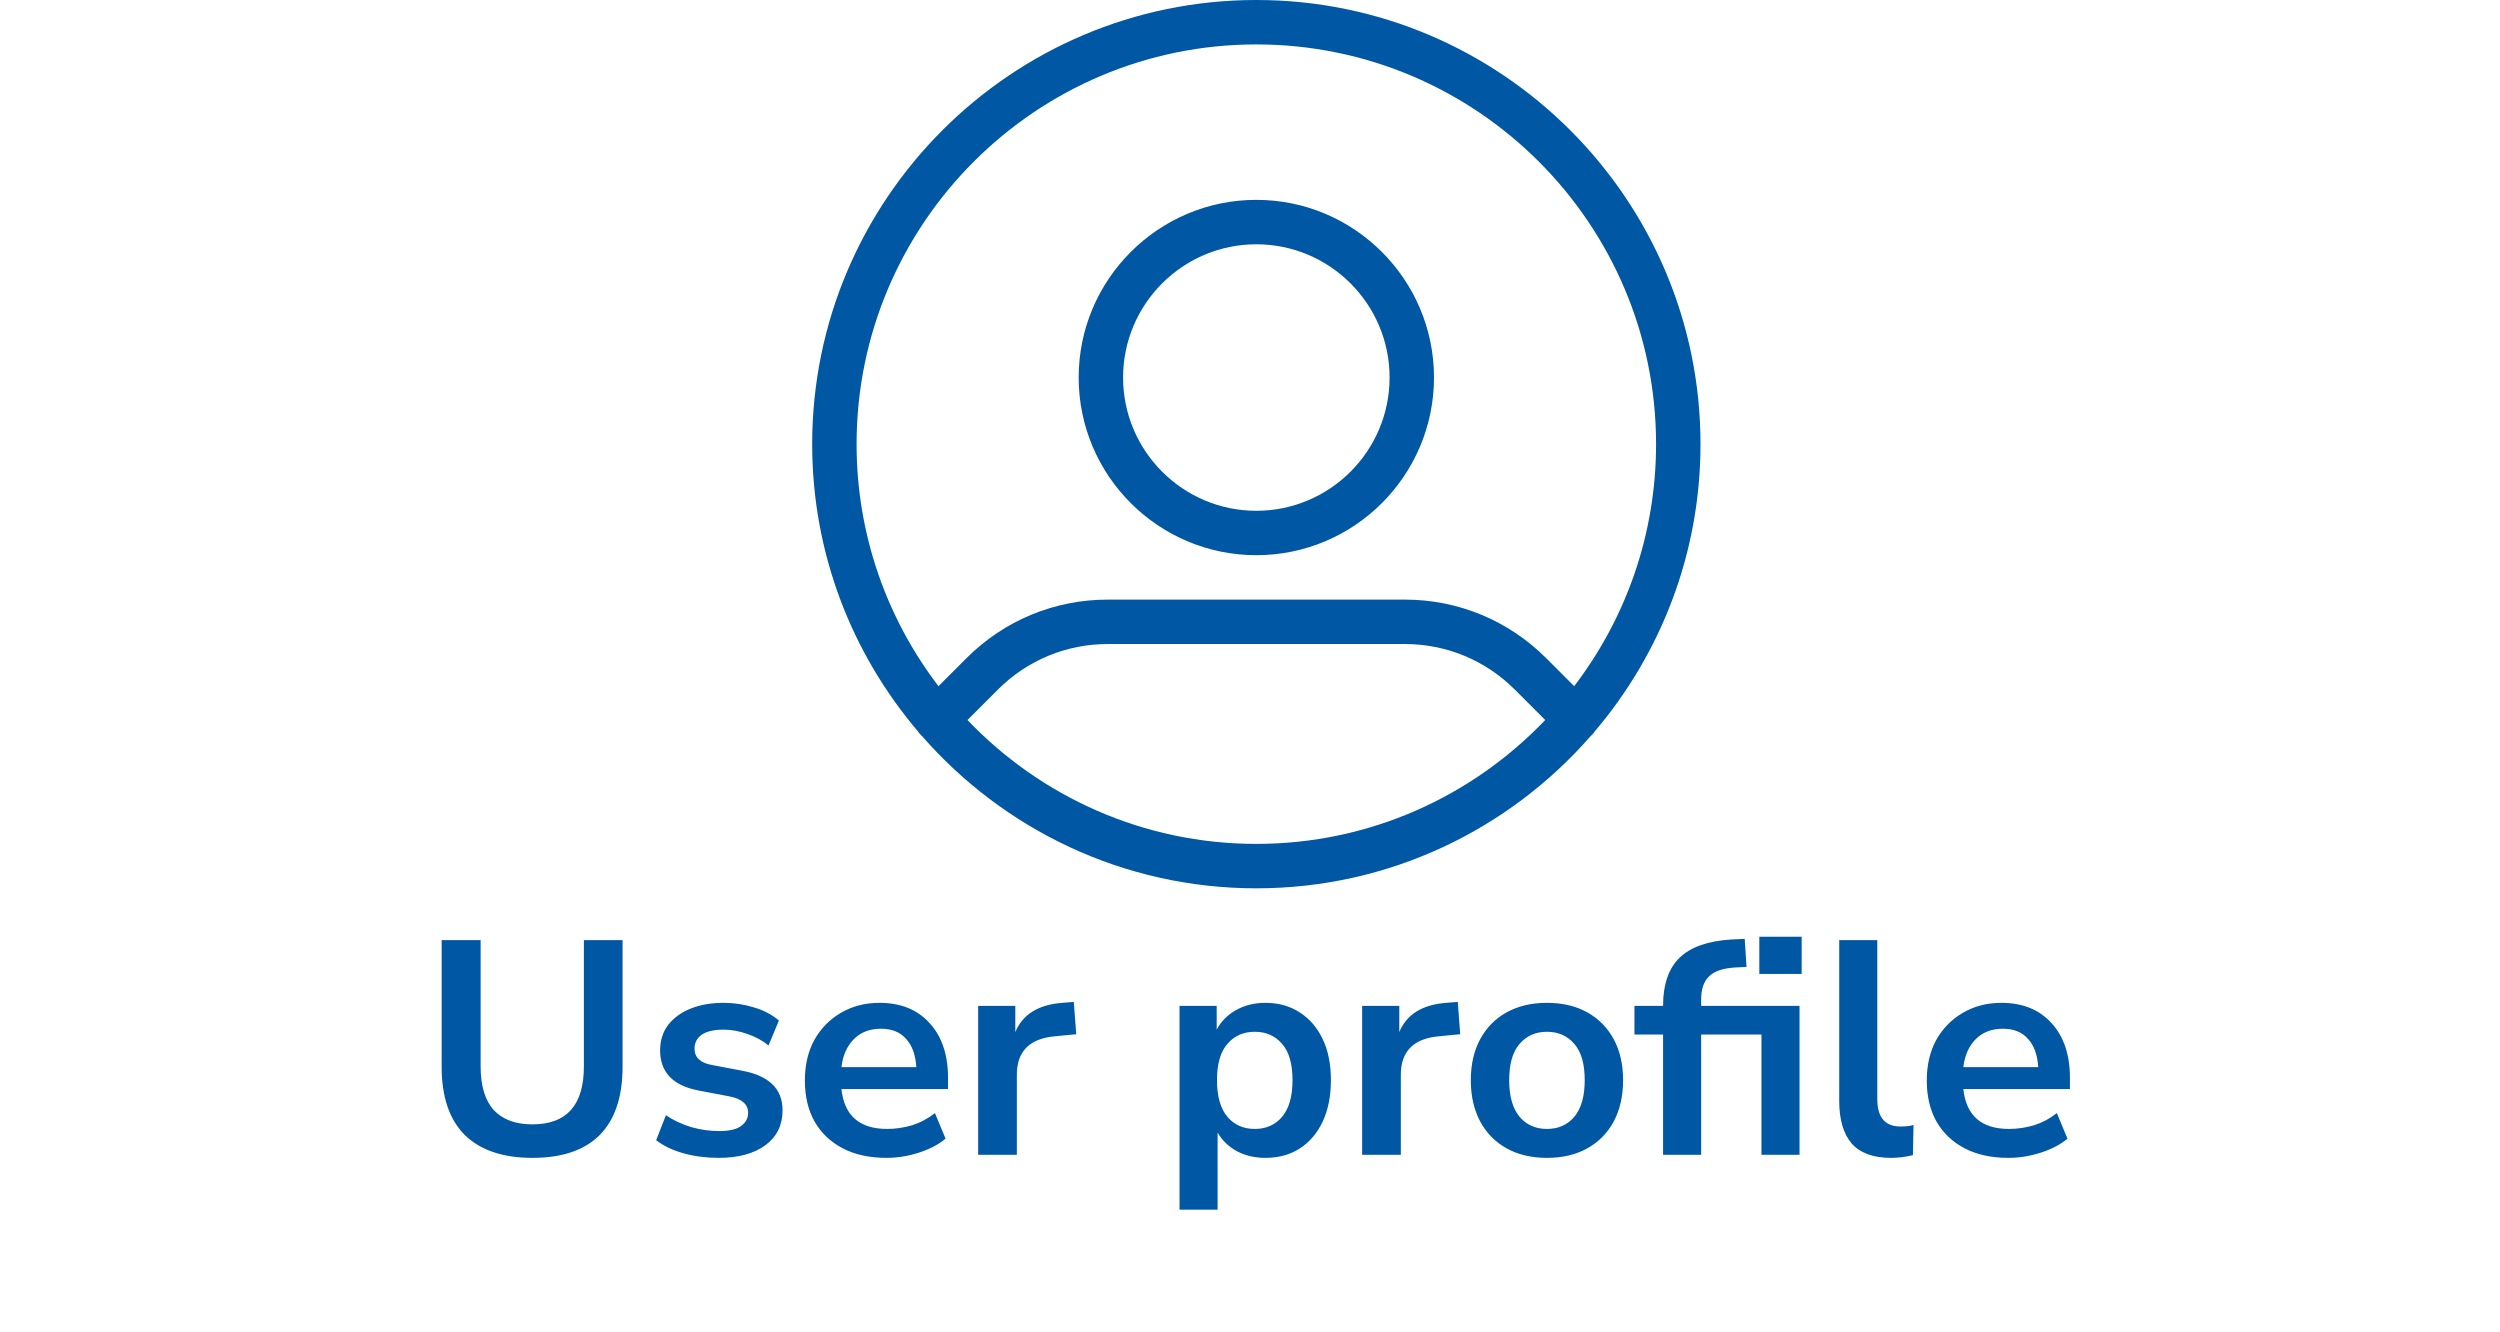 <svg width="197" height="105" viewBox="0 0 197 105" fill="none" xmlns="http://www.w3.org/2000/svg">
<path d="M41.954 91.24C39.634 91.24 37.858 90.64 36.626 89.44C35.41 88.224 34.802 86.432 34.802 84.064V74.08H37.874V84.04C37.874 85.56 38.218 86.704 38.906 87.472C39.61 88.224 40.626 88.6 41.954 88.6C44.658 88.6 46.01 87.08 46.01 84.04V74.08H49.058V84.064C49.058 86.432 48.458 88.224 47.258 89.44C46.058 90.64 44.29 91.24 41.954 91.24ZM56.649 91.24C55.657 91.24 54.729 91.12 53.865 90.88C53.001 90.64 52.281 90.296 51.705 89.848L52.473 87.88C53.065 88.28 53.729 88.592 54.465 88.816C55.201 89.024 55.937 89.128 56.673 89.128C57.441 89.128 58.009 89 58.377 88.744C58.761 88.472 58.953 88.12 58.953 87.688C58.953 87.016 58.457 86.584 57.465 86.392L55.065 85.936C53.033 85.552 52.017 84.496 52.017 82.768C52.017 82 52.225 81.336 52.641 80.776C53.073 80.216 53.665 79.784 54.417 79.48C55.169 79.176 56.033 79.024 57.009 79.024C57.841 79.024 58.641 79.144 59.409 79.384C60.177 79.608 60.833 79.952 61.377 80.416L60.561 82.384C60.097 82 59.537 81.696 58.881 81.472C58.241 81.248 57.625 81.136 57.033 81.136C56.249 81.136 55.665 81.272 55.281 81.544C54.913 81.816 54.729 82.176 54.729 82.624C54.729 83.328 55.185 83.76 56.097 83.92L58.497 84.376C59.537 84.568 60.321 84.92 60.849 85.432C61.393 85.944 61.665 86.632 61.665 87.496C61.665 88.664 61.209 89.584 60.297 90.256C59.385 90.912 58.169 91.24 56.649 91.24ZM69.856 91.24C68.528 91.24 67.384 90.992 66.424 90.496C65.464 90 64.72 89.296 64.192 88.384C63.68 87.472 63.424 86.392 63.424 85.144C63.424 83.928 63.672 82.864 64.168 81.952C64.68 81.04 65.376 80.328 66.256 79.816C67.152 79.288 68.168 79.024 69.304 79.024C70.968 79.024 72.28 79.552 73.24 80.608C74.216 81.664 74.704 83.104 74.704 84.928V85.816H66.304C66.528 87.912 67.728 88.96 69.904 88.96C70.56 88.96 71.216 88.864 71.872 88.672C72.528 88.464 73.128 88.144 73.672 87.712L74.512 89.728C73.952 90.192 73.248 90.56 72.4 90.832C71.552 91.104 70.704 91.24 69.856 91.24ZM69.424 81.064C68.544 81.064 67.832 81.336 67.288 81.88C66.744 82.424 66.416 83.16 66.304 84.088H72.208C72.144 83.112 71.872 82.368 71.392 81.856C70.928 81.328 70.272 81.064 69.424 81.064ZM77.079 91V79.264H80.007V81.328C80.584 79.936 81.816 79.168 83.704 79.024L84.615 78.952L84.808 81.496L83.079 81.664C81.112 81.856 80.127 82.864 80.127 84.688V91H77.079ZM92.947 95.32V79.264H95.875V81.136C96.211 80.496 96.715 79.984 97.387 79.6C98.075 79.216 98.851 79.024 99.715 79.024C100.739 79.024 101.635 79.272 102.403 79.768C103.187 80.264 103.795 80.968 104.227 81.88C104.659 82.776 104.875 83.856 104.875 85.12C104.875 86.368 104.659 87.456 104.227 88.384C103.795 89.296 103.195 90 102.427 90.496C101.659 90.992 100.755 91.24 99.715 91.24C98.883 91.24 98.131 91.064 97.459 90.712C96.803 90.344 96.299 89.856 95.947 89.248V95.32H92.947ZM98.875 88.96C99.771 88.96 100.491 88.64 101.035 88C101.579 87.344 101.851 86.384 101.851 85.12C101.851 83.84 101.579 82.888 101.035 82.264C100.491 81.624 99.771 81.304 98.875 81.304C97.979 81.304 97.259 81.624 96.715 82.264C96.171 82.888 95.899 83.84 95.899 85.12C95.899 86.384 96.171 87.344 96.715 88C97.259 88.64 97.979 88.96 98.875 88.96ZM107.337 91V79.264H110.265V81.328C110.841 79.936 112.073 79.168 113.961 79.024L114.873 78.952L115.065 81.496L113.337 81.664C111.369 81.856 110.385 82.864 110.385 84.688V91H107.337ZM121.9 91.24C120.684 91.24 119.628 90.992 118.732 90.496C117.836 90 117.14 89.296 116.644 88.384C116.148 87.456 115.9 86.368 115.9 85.12C115.9 83.872 116.148 82.792 116.644 81.88C117.14 80.968 117.836 80.264 118.732 79.768C119.628 79.272 120.684 79.024 121.9 79.024C123.116 79.024 124.172 79.272 125.068 79.768C125.964 80.264 126.66 80.968 127.156 81.88C127.652 82.792 127.9 83.872 127.9 85.12C127.9 86.368 127.652 87.456 127.156 88.384C126.66 89.296 125.964 90 125.068 90.496C124.172 90.992 123.116 91.24 121.9 91.24ZM121.9 88.96C122.796 88.96 123.516 88.64 124.06 88C124.604 87.344 124.876 86.384 124.876 85.12C124.876 83.84 124.604 82.888 124.06 82.264C123.516 81.624 122.796 81.304 121.9 81.304C121.004 81.304 120.284 81.624 119.74 82.264C119.196 82.888 118.924 83.84 118.924 85.12C118.924 86.384 119.196 87.344 119.74 88C120.284 88.64 121.004 88.96 121.9 88.96ZM138.635 76.744V73.816H141.971V76.744H138.635ZM131.051 91V81.52H128.795V79.264H131.051V79.24C131.051 77.576 131.483 76.32 132.347 75.472C133.227 74.624 134.587 74.144 136.427 74.032L137.483 73.984L137.627 76.192L136.691 76.24C135.731 76.304 135.051 76.544 134.651 76.96C134.251 77.36 134.051 77.96 134.051 78.76V79.264H141.803V91H138.803V81.52H134.051V91H131.051ZM149.011 91.24C147.619 91.24 146.587 90.864 145.915 90.112C145.259 89.344 144.931 88.224 144.931 86.752V74.08H147.931V86.608C147.931 88.048 148.539 88.768 149.755 88.768C149.931 88.768 150.107 88.76 150.283 88.744C150.459 88.728 150.627 88.696 150.787 88.648L150.739 91.024C150.163 91.168 149.587 91.24 149.011 91.24ZM158.262 91.24C156.934 91.24 155.79 90.992 154.83 90.496C153.87 90 153.126 89.296 152.598 88.384C152.086 87.472 151.83 86.392 151.83 85.144C151.83 83.928 152.078 82.864 152.574 81.952C153.086 81.04 153.782 80.328 154.662 79.816C155.558 79.288 156.574 79.024 157.71 79.024C159.374 79.024 160.686 79.552 161.646 80.608C162.622 81.664 163.11 83.104 163.11 84.928V85.816H154.71C154.934 87.912 156.134 88.96 158.31 88.96C158.966 88.96 159.622 88.864 160.278 88.672C160.934 88.464 161.534 88.144 162.078 87.712L162.918 89.728C162.358 90.192 161.654 90.56 160.806 90.832C159.958 91.104 159.11 91.24 158.262 91.24ZM157.83 81.064C156.95 81.064 156.238 81.336 155.694 81.88C155.15 82.424 154.822 83.16 154.71 84.088H160.614C160.55 83.112 160.278 82.368 159.798 81.856C159.334 81.328 158.678 81.064 157.83 81.064Z" fill="#0057A3"/>
<path d="M98.999 0C79.7 0 64 15.701 64 34.999C64 43.628 67.144 51.531 72.34 57.64C72.406 57.742 72.482 57.839 72.572 57.929C72.592 57.949 72.615 57.962 72.635 57.98C79.056 65.338 88.49 70 98.999 70C109.509 70 118.942 65.338 125.365 57.98C125.385 57.962 125.408 57.948 125.428 57.929C125.518 57.839 125.594 57.742 125.66 57.64C130.854 51.531 133.999 43.628 133.999 34.999C133.999 15.7 118.298 0 99 0H98.999ZM98.999 66.499C90.054 66.499 81.974 62.745 76.236 56.738L78.633 54.34C80.949 52.025 84.027 50.749 87.301 50.749H110.698C113.972 50.749 117.05 52.024 119.366 54.34L121.763 56.737C116.024 62.745 107.944 66.499 98.999 66.499ZM124.045 54.071L121.84 51.865C118.863 48.888 114.905 47.249 110.697 47.249H87.3C83.091 47.249 79.134 48.889 76.157 51.865L73.952 54.071C69.907 48.773 67.499 42.163 67.499 34.999C67.499 17.63 81.629 3.5 98.998 3.5C116.368 3.5 130.498 17.63 130.498 34.999C130.498 42.164 128.089 48.774 124.045 54.071ZM98.999 15.749C91.28 15.749 84.999 22.03 84.999 29.749C84.999 37.468 91.28 43.749 98.999 43.749C106.718 43.749 112.999 37.468 112.999 29.749C112.999 22.03 106.718 15.749 98.999 15.749ZM98.999 40.25C93.21 40.25 88.499 35.539 88.499 29.75C88.499 23.96 93.21 19.25 98.999 19.25C104.789 19.25 109.499 23.96 109.499 29.75C109.499 35.539 104.789 40.25 98.999 40.25Z" fill="#0057A3"/>
</svg>
